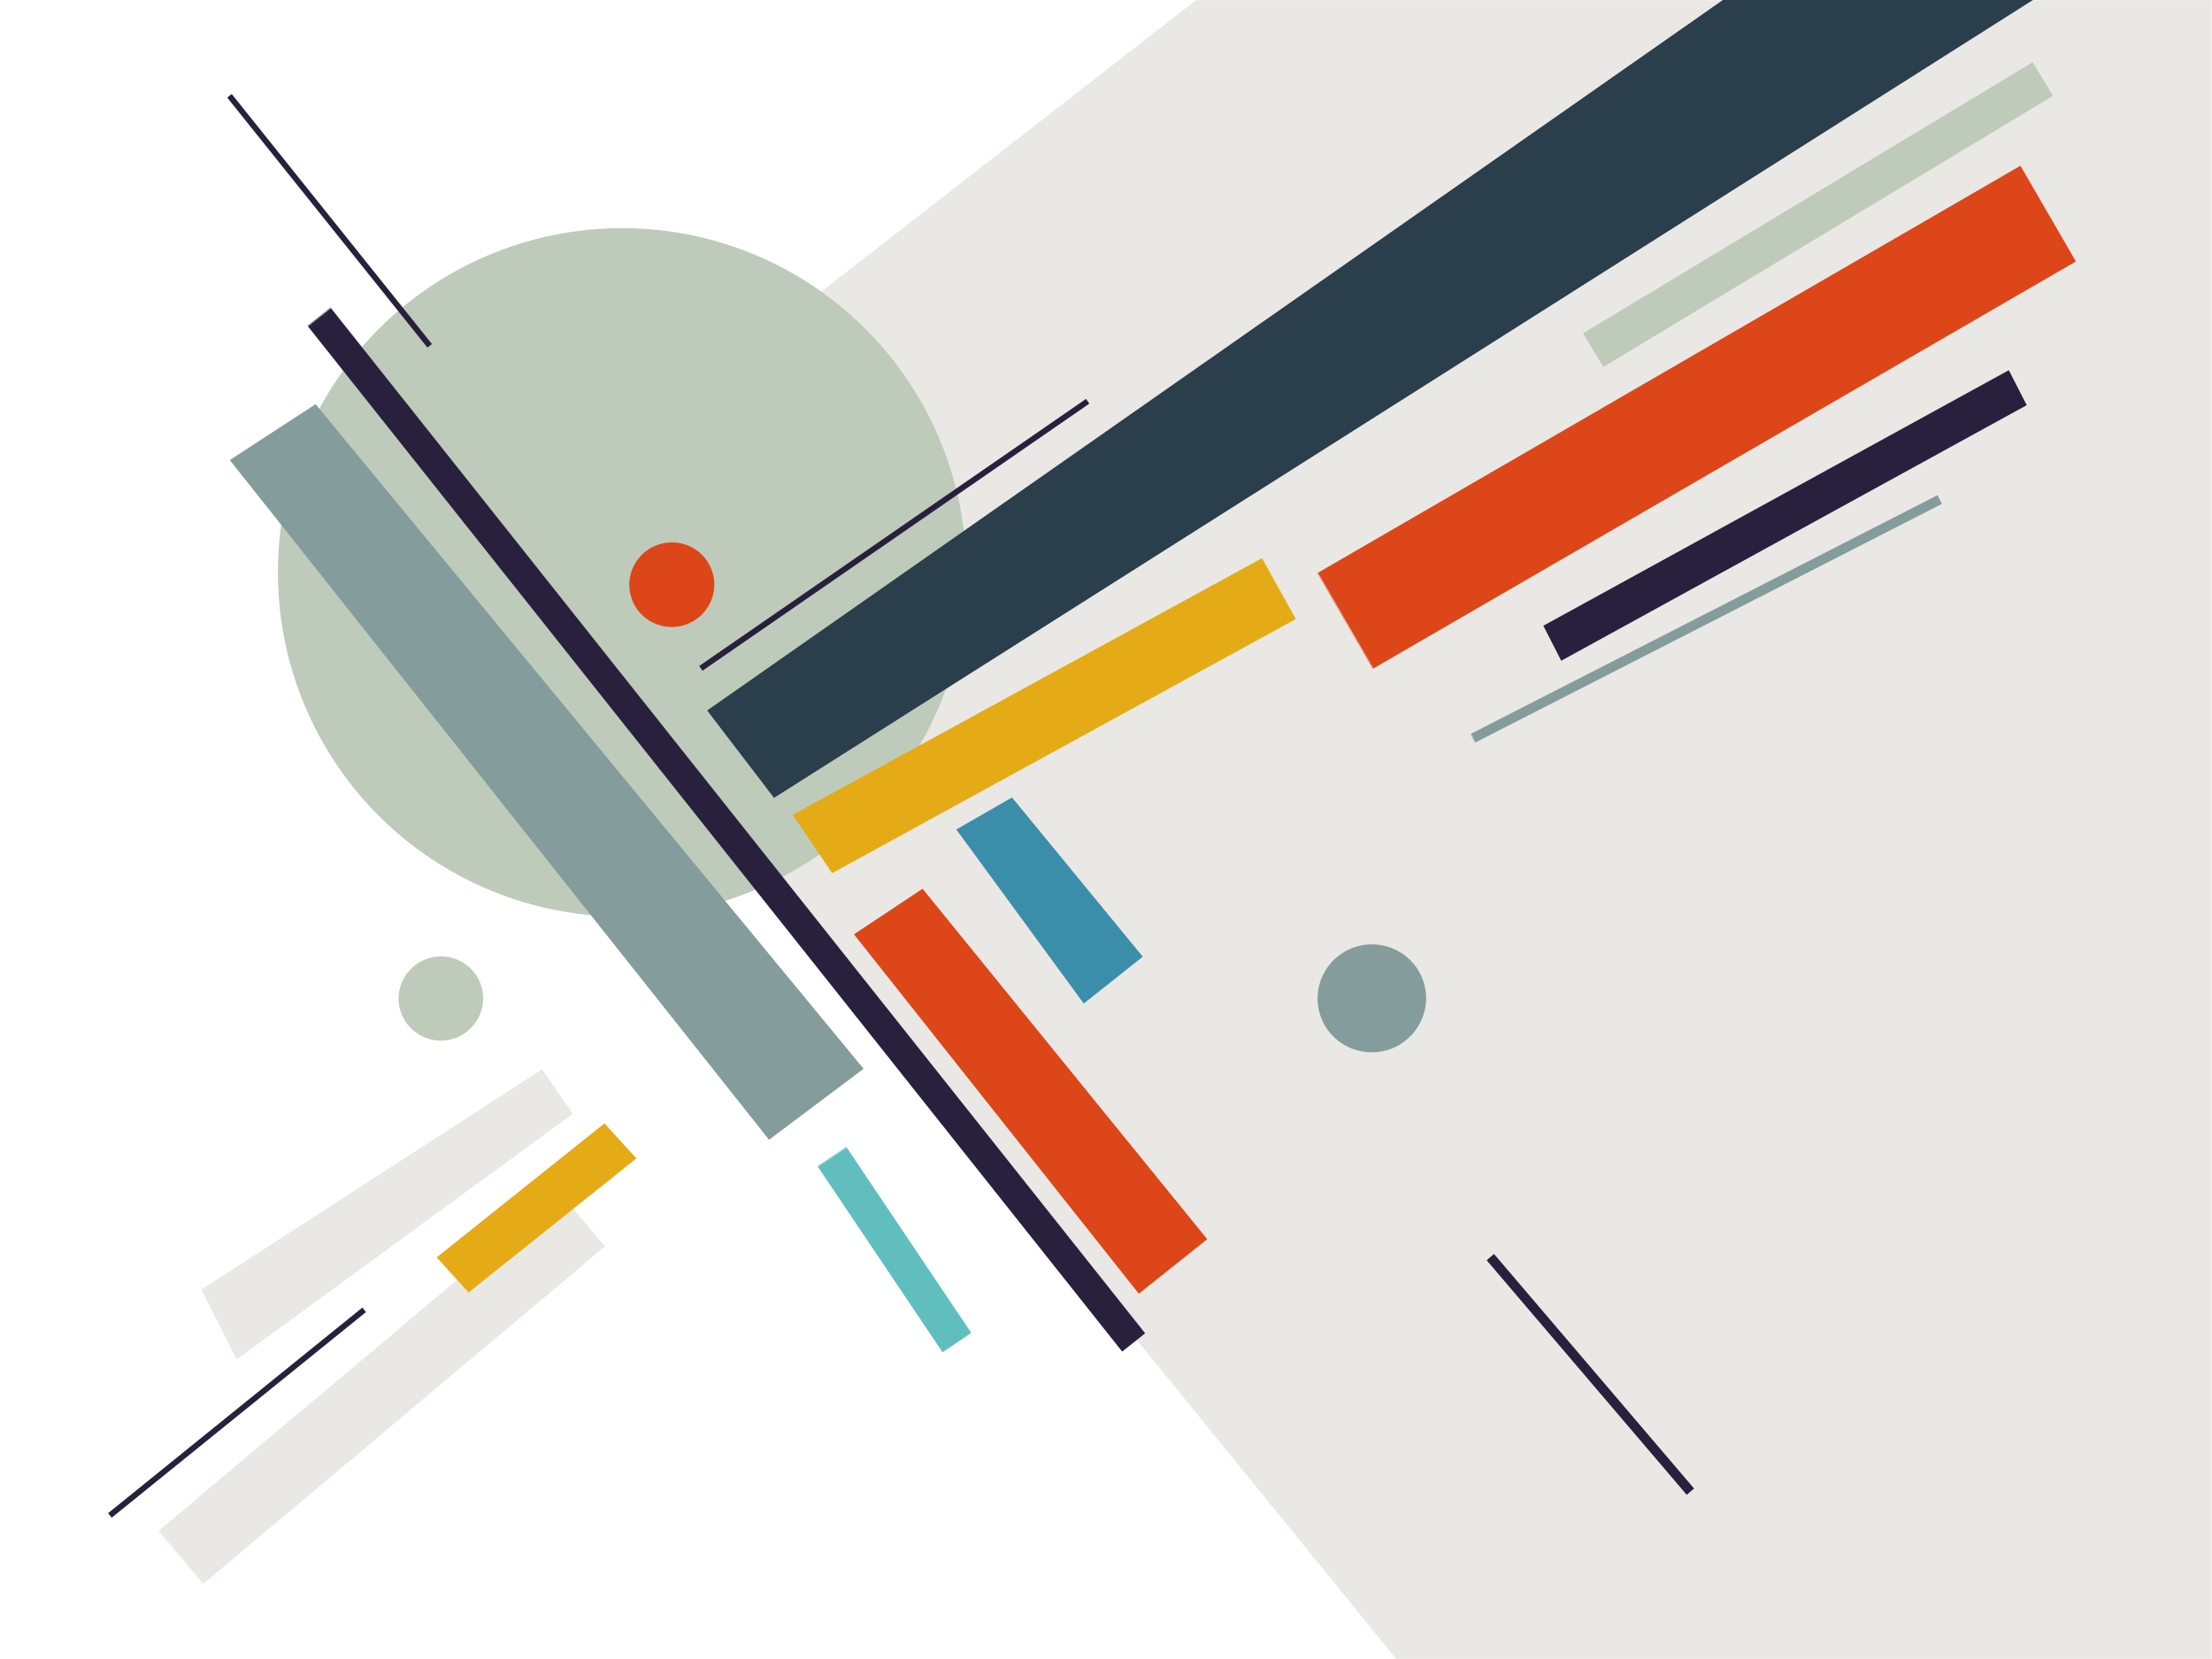 <?xml version="1.0" encoding="UTF-8"?>
<svg width="1600px" height="1200px" viewBox="0 0 1600 1200" version="1.1" xmlns="http://www.w3.org/2000/svg" xmlns:xlink="http://www.w3.org/1999/xlink">
    <rect x="0" y="0" width="1600" height="1200" fill="#333333" stroke="none"/>
    <!-- Generator: Sketch 55.2 (78181) - https://sketchapp.com -->
    <title>Waiau</title>
    <desc>Created with Sketch.</desc>
    <defs>
        <rect id="path-1" x="0.702" y="9.09494702e-13" width="1600" height="1200"></rect>
    </defs>
    <g id="Patterns" stroke="none" stroke-width="1" fill="none" fill-rule="evenodd">
        <g id="Waiau">
            <g transform="translate(-0.702, -0)">
                <mask id="mask-2" fill="white">
                    <use xlink:href="#path-1"></use>
                </mask>
                <use id="Background" fill="#FFFFFF" xlink:href="#path-1"></use>
                <polygon id="Shape" fill="#EAE8E4" mask="url(#mask-2)" points="1600.702 1.10755849e-12 1600.702 1200 1010.639 1200 356.702 396.07 865.952 9.62624078e-13"></polygon>
                <circle id="Shape" fill="#BFCBBA" mask="url(#mask-2)" cx="450.702" cy="414" r="249"></circle>
                <rect id="Shape" fill="#DC4618" mask="url(#mask-2)" transform="translate(1227.679, 301.883) rotate(-30.086) translate(-1227.679, -301.883) " x="933.563" y="261.805" width="588.232" height="80.155"></rect>
                <polygon id="Shape" fill="#DC4618" mask="url(#mask-2)" transform="translate(744.563, 787.742) rotate(43.656) translate(-744.563, -787.742) " points="913.115 777.006 589.162 735.763 576.011 793.866 904.538 839.721"></polygon>
                <polygon id="Shape" fill="#EAE8E4" mask="url(#mask-2)" transform="translate(284.251, 877.571) rotate(156.828) translate(-284.251, -877.571) " points="429.116 824.576 135.632 892.222 143.52 930.566 432.87 881"></polygon>
                <rect id="Shape" fill="#60BEBF" mask="url(#mask-2)" transform="translate(647.542, 903.553) rotate(56.097) translate(-647.542, -903.553) " x="566.189" y="890.947" width="162.706" height="25.211"></rect>
                <polygon id="Shape" fill="#3A8EAA" mask="url(#mask-2)" transform="translate(760.792, 647.31) rotate(54.914) translate(-760.792, -647.31) " points="835.595 618.57 686.965 629.764 682.788 676.051 838.796 672.993"></polygon>
                <polygon id="Shape" fill="#2A3E4C" mask="url(#mask-2)" transform="translate(1035.306, 208.552) rotate(-33.293) translate(-1035.306, -208.552) " points="1627.15 141.563 430.449 176.657 436.184 256.035 1640.164 275.54"></polygon>
                <polygon id="Shape" fill="#E5AB17" mask="url(#mask-2)" transform="translate(756.04, 518.575) rotate(-29.042) translate(-756.04, -518.575) " points="562.582 492.147 949.497 494.637 949.497 545.003 567.008 542.886"></polygon>
                <rect id="Shape" fill="#EAE8E4" mask="url(#mask-2)" transform="translate(276.484, 1004.616) rotate(-40.042) translate(-276.484, -1004.616) " x="86.326" y="979.433" width="380.316" height="50.366"></rect>
                <polygon id="Shape" fill="#E5AB17" mask="url(#mask-2)" transform="translate(388.78, 873.715) rotate(-42.261) translate(-388.78, -873.715) " points="311.263 851.618 466.294 861.506 466.294 895.815 311.263 885.927"></polygon>
                <polygon id="Shape" fill="#28203D" fill-rule="nonzero" mask="url(#mask-2)" transform="translate(1291.86, 372.845) rotate(-27.086) translate(-1291.86, -372.845) " points="1099.889 364.266 1483.833 352.996 1483.833 381.423 1099.889 392.693"></polygon>
                <polygon id="Shape" fill="#BFCBBA" mask="url(#mask-2)" transform="translate(1315.706, 155.207) rotate(-31.086) translate(-1315.706, -155.207) " points="1125.795 140.993 1505.618 140.993 1505.618 169.42 1125.795 169.42"></polygon>
                <rect id="Shape" fill="#849C9B" mask="url(#mask-2)" transform="translate(1234.603, 447.754) rotate(-27.086) translate(-1234.603, -447.754) " x="1044.65" y="444.161" width="379.905" height="7.185"></rect>
                <rect id="Shape" fill="#28203D" fill-rule="nonzero" mask="url(#mask-2)" transform="translate(525.986, 599.816) rotate(51.543) translate(-525.986, -599.816) " x="52" y="589.122" width="947.973" height="21.387"></rect>
                <polygon id="Shape" fill="#849C9B" mask="url(#mask-2)" transform="translate(396.533, 553.473) rotate(54.016) translate(-396.533, -553.473) " points="708.682 497.343 86.799 535.648 83.024 609.603 710.043 582.839"></polygon>
                <ellipse id="Shape" fill="#849C9B" mask="url(#mask-2)" transform="translate(992.985, 722.127) rotate(-13.488) translate(-992.985, -722.127) " cx="992.985" cy="722.127" rx="39.258" ry="39.047"></ellipse>
                <!-- <ellipse id="Shape" fill="#EAE8E4" mask="url(#mask-2)" transform="translate(171.853098, 684.869758) rotate(-13.488436) translate(-171.853098, -684.869758) " cx="171.853098" cy="684.869758" rx="70.6994438" ry="70.3187774"></ellipse> -->
                <ellipse id="Shape" fill="#DC4618" mask="url(#mask-2)" transform="translate(486.632, 422.923) rotate(-13.488) translate(-486.632, -422.923) " cx="486.632" cy="422.923" rx="30.758" ry="30.593"></ellipse>
                <ellipse id="Shape" fill="#BFCBBA" mask="url(#mask-2)" transform="translate(319.603, 722.253) rotate(-13.488) translate(-319.603, -722.253) " cx="319.603" cy="722.253" rx="30.609" ry="30.444"></ellipse>
                <polygon id="Shape" fill="#28203D" fill-rule="nonzero" mask="url(#mask-2)" points="508.829 485.163 788.636 291.961 786.264 288.526 506.457 481.728"></polygon>
                <polygon id="Shape" fill="#28203D" fill-rule="nonzero" mask="url(#mask-2)" points="1076.039 911.576 1220.754 1081.242 1226.08 1076.699 1081.365 907.033"></polygon>
                <polygon id="Shape" fill="#28203D" fill-rule="nonzero" mask="url(#mask-2)" transform="translate(239.099, 159.714) rotate(-13.488) translate(-239.099, -159.714) " points="187.897 55.805 286.524 265.401 290.301 263.624 191.674 54.028"></polygon>
                <polygon id="Shape" fill="#28203D" fill-rule="nonzero" mask="url(#mask-2)" points="262.818 945.804 78.873 1094.538 81.498 1097.784 265.443 949.05"></polygon>
                <!-- <path d="M1206.23953,762.537566 L1206.23953,703.40228 L1210.83662,703.40228 L1210.83662,762.537566 L1269.97191,762.537566 L1269.97191,767.134656 L1210.83662,767.134656 L1210.83662,826.269942 L1206.23953,826.269942 L1206.23953,767.134656 L1147.10424,767.134656 L1147.10424,762.537566 L1206.23953,762.537566 Z" id="Shape" fill="#DC4618" mask="url(#mask-2)" transform="translate(1208.538075, 764.836111) rotate(-41.000000) translate(-1208.538075, -764.836111) "></path> -->
                <!-- <path d="M171.149285,679.447322 L171.149285,648.995048 L173.5166,648.995048 L173.5166,679.447322 L203.968874,679.447322 L203.968874,681.814636 L173.5166,681.814636 L173.5166,712.266911 L171.149285,712.266911 L171.149285,681.814636 L140.697011,681.814636 L140.697011,679.447322 L171.149285,679.447322 Z" id="Shape" fill="#DC4618" mask="url(#mask-2)" transform="translate(172.332943, 680.630979) rotate(-41.000000) translate(-172.332943, -680.630979) "></path> -->
            </g>
        </g>
    </g>
</svg>